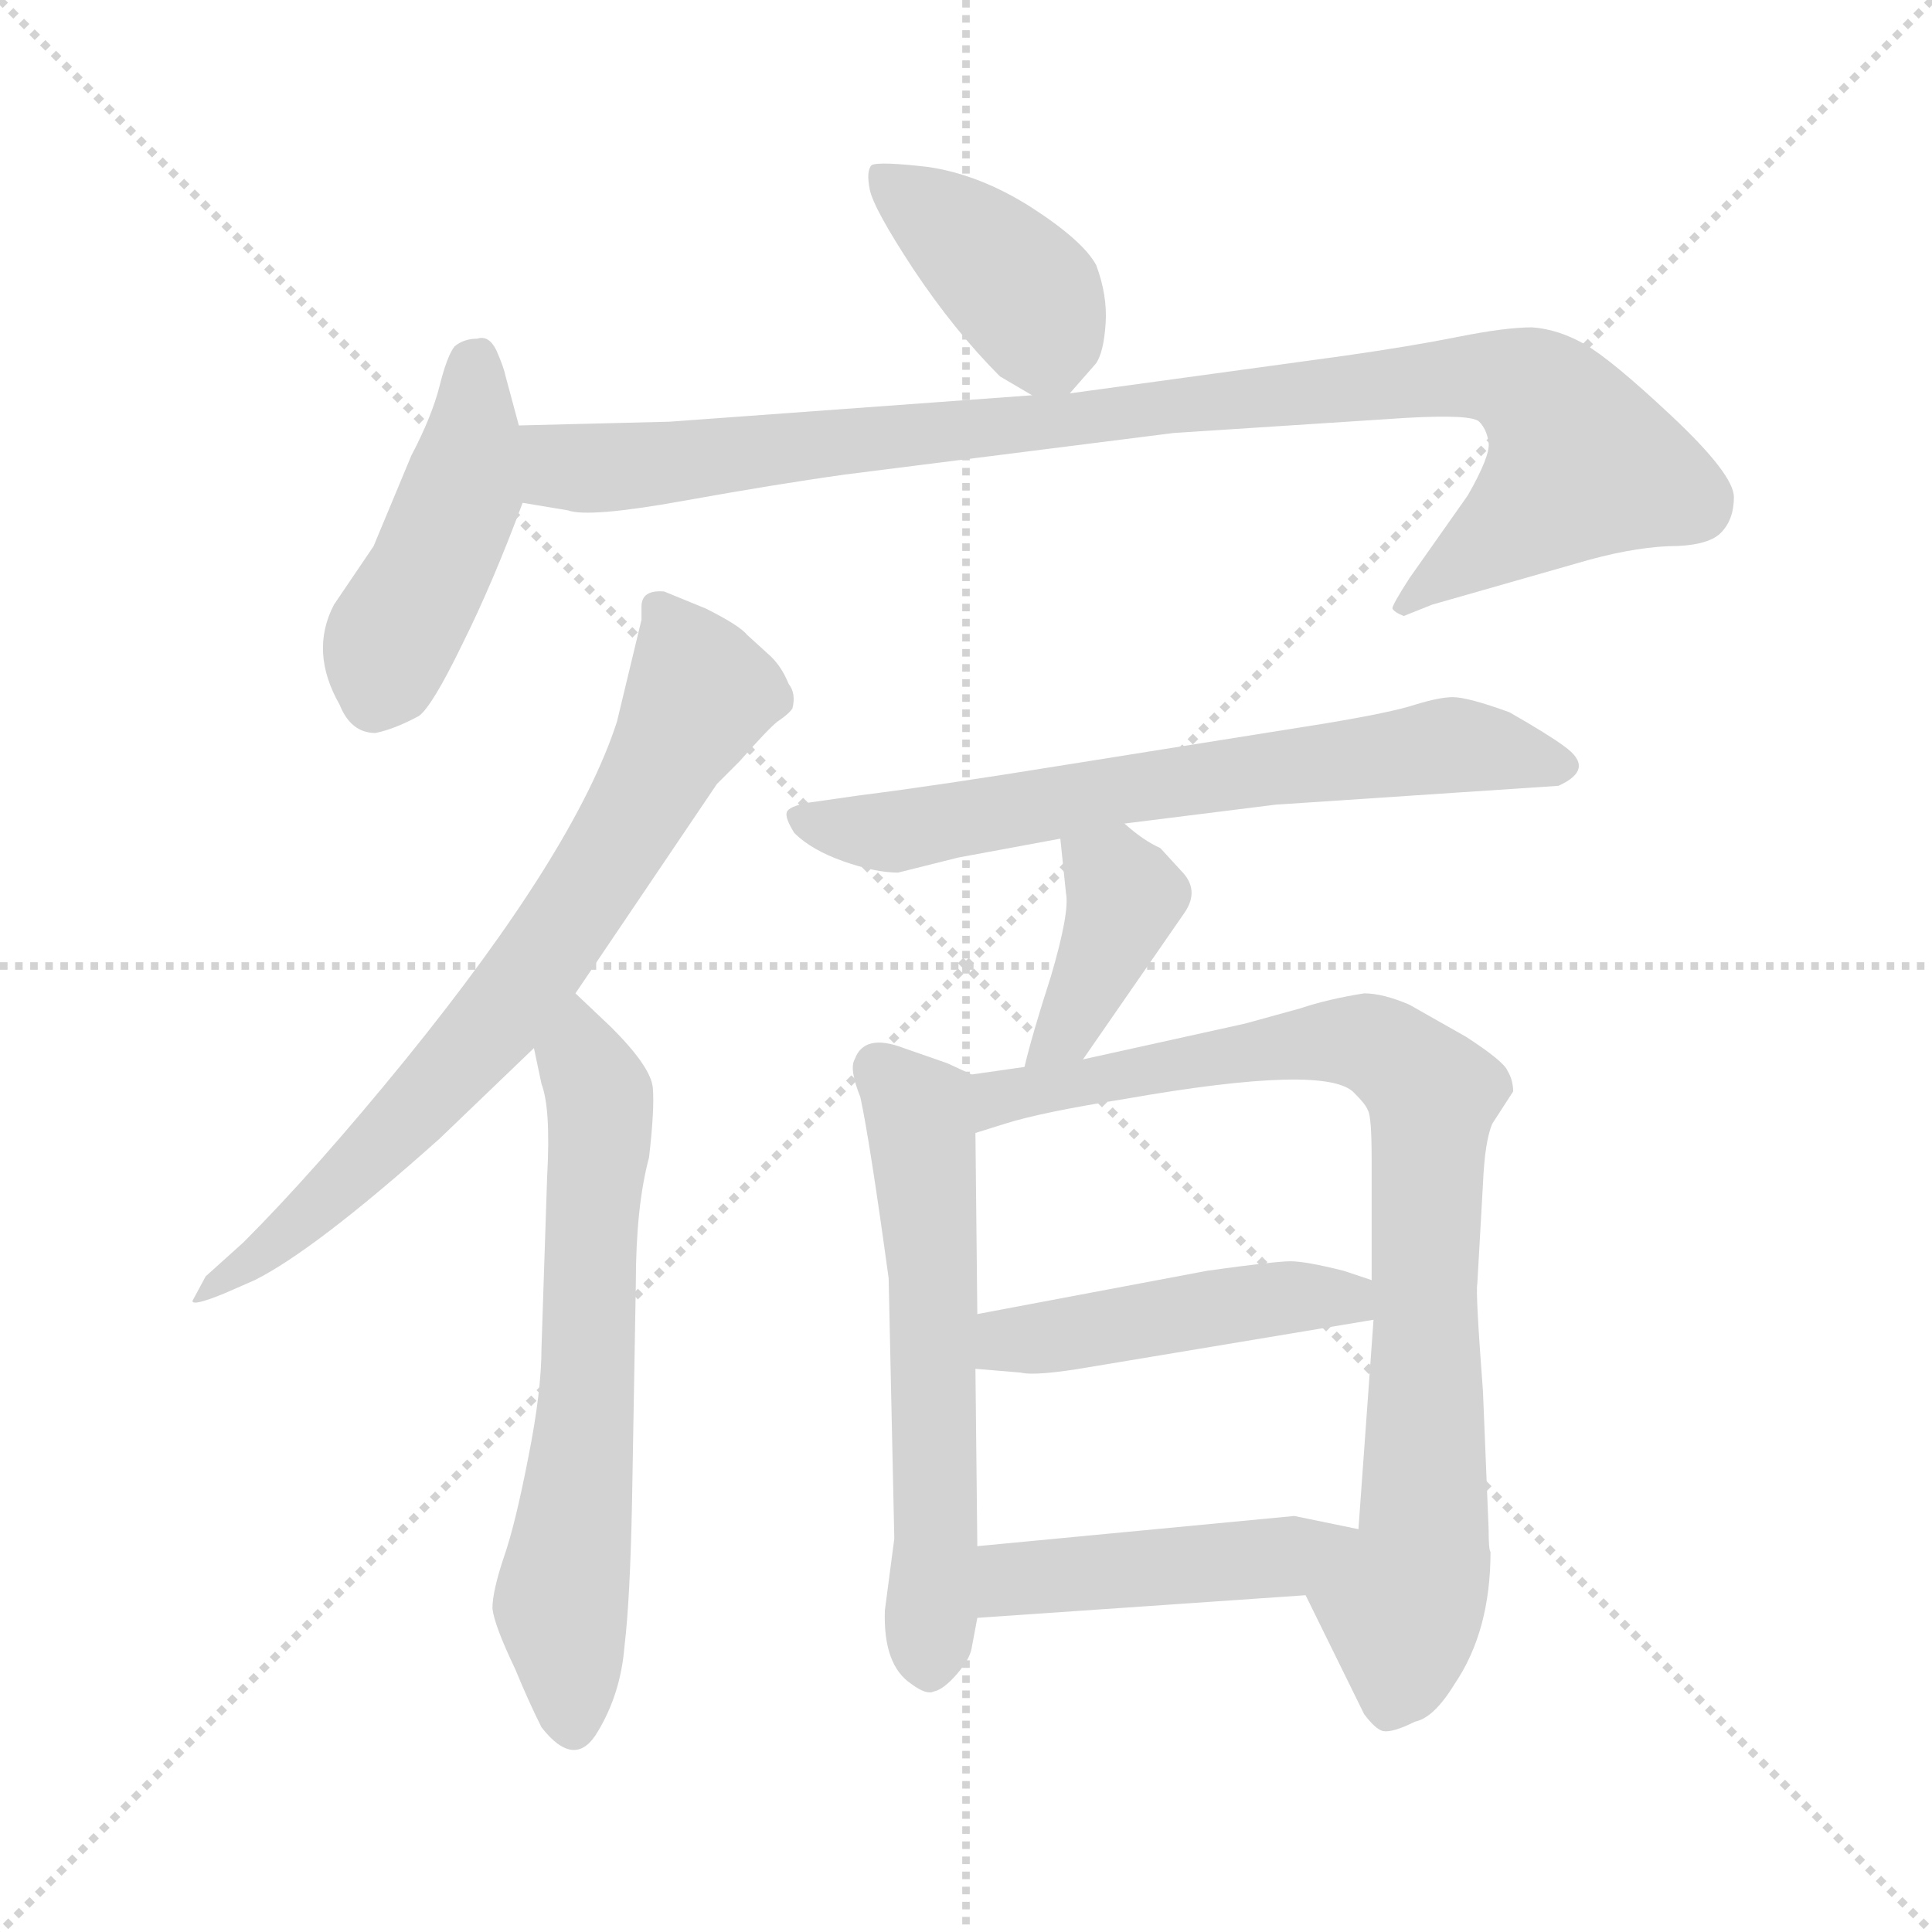 <svg xmlns="http://www.w3.org/2000/svg" version="1.1" viewBox="0 0 1024 1024">
  <g stroke="lightgray" stroke-dasharray="1,1" stroke-width="1" transform="scale(4, 4)">
    <line x1="0" y1="0" x2="256" y2="256" />
    <line x1="256" y1="0" x2="0" y2="256" />
    <line x1="128" y1="0" x2="128" y2="256" />
    <line x1="0" y1="128" x2="256" y2="128" />
  </g>
  <g transform="scale(1.0, -1.0) translate(0.0, -798.50)">
    <style type="text/css">
      
        @keyframes keyframes0 {
          from {
            stroke: blue;
            stroke-dashoffset: 398;
            stroke-width: 128;
          }
          56% {
            animation-timing-function: step-end;
            stroke: blue;
            stroke-dashoffset: 0;
            stroke-width: 128;
          }
          to {
            stroke: black;
            stroke-width: 1024;
          }
        }
        #make-me-a-hanzi-animation-0 {
          animation: keyframes0 0.574s both;
          animation-delay: 0s;
          animation-timing-function: linear;
        }
      
        @keyframes keyframes1 {
          from {
            stroke: blue;
            stroke-dashoffset: 442;
            stroke-width: 128;
          }
          59% {
            animation-timing-function: step-end;
            stroke: blue;
            stroke-dashoffset: 0;
            stroke-width: 128;
          }
          to {
            stroke: black;
            stroke-width: 1024;
          }
        }
        #make-me-a-hanzi-animation-1 {
          animation: keyframes1 0.61s both;
          animation-delay: 0.574s;
          animation-timing-function: linear;
        }
      
        @keyframes keyframes2 {
          from {
            stroke: blue;
            stroke-dashoffset: 964;
            stroke-width: 128;
          }
          76% {
            animation-timing-function: step-end;
            stroke: blue;
            stroke-dashoffset: 0;
            stroke-width: 128;
          }
          to {
            stroke: black;
            stroke-width: 1024;
          }
        }
        #make-me-a-hanzi-animation-2 {
          animation: keyframes2 1.035s both;
          animation-delay: 1.184s;
          animation-timing-function: linear;
        }
      
        @keyframes keyframes3 {
          from {
            stroke: blue;
            stroke-dashoffset: 717;
            stroke-width: 128;
          }
          70% {
            animation-timing-function: step-end;
            stroke: blue;
            stroke-dashoffset: 0;
            stroke-width: 128;
          }
          to {
            stroke: black;
            stroke-width: 1024;
          }
        }
        #make-me-a-hanzi-animation-3 {
          animation: keyframes3 0.833s both;
          animation-delay: 2.218s;
          animation-timing-function: linear;
        }
      
        @keyframes keyframes4 {
          from {
            stroke: blue;
            stroke-dashoffset: 635;
            stroke-width: 128;
          }
          67% {
            animation-timing-function: step-end;
            stroke: blue;
            stroke-dashoffset: 0;
            stroke-width: 128;
          }
          to {
            stroke: black;
            stroke-width: 1024;
          }
        }
        #make-me-a-hanzi-animation-4 {
          animation: keyframes4 0.767s both;
          animation-delay: 3.052s;
          animation-timing-function: linear;
        }
      
        @keyframes keyframes5 {
          from {
            stroke: blue;
            stroke-dashoffset: 662;
            stroke-width: 128;
          }
          68% {
            animation-timing-function: step-end;
            stroke: blue;
            stroke-dashoffset: 0;
            stroke-width: 128;
          }
          to {
            stroke: black;
            stroke-width: 1024;
          }
        }
        #make-me-a-hanzi-animation-5 {
          animation: keyframes5 0.789s both;
          animation-delay: 3.818s;
          animation-timing-function: linear;
        }
      
        @keyframes keyframes6 {
          from {
            stroke: blue;
            stroke-dashoffset: 391;
            stroke-width: 128;
          }
          56% {
            animation-timing-function: step-end;
            stroke: blue;
            stroke-dashoffset: 0;
            stroke-width: 128;
          }
          to {
            stroke: black;
            stroke-width: 1024;
          }
        }
        #make-me-a-hanzi-animation-6 {
          animation: keyframes6 0.568s both;
          animation-delay: 4.607s;
          animation-timing-function: linear;
        }
      
        @keyframes keyframes7 {
          from {
            stroke: blue;
            stroke-dashoffset: 580;
            stroke-width: 128;
          }
          65% {
            animation-timing-function: step-end;
            stroke: blue;
            stroke-dashoffset: 0;
            stroke-width: 128;
          }
          to {
            stroke: black;
            stroke-width: 1024;
          }
        }
        #make-me-a-hanzi-animation-7 {
          animation: keyframes7 0.722s both;
          animation-delay: 5.175s;
          animation-timing-function: linear;
        }
      
        @keyframes keyframes8 {
          from {
            stroke: blue;
            stroke-dashoffset: 840;
            stroke-width: 128;
          }
          73% {
            animation-timing-function: step-end;
            stroke: blue;
            stroke-dashoffset: 0;
            stroke-width: 128;
          }
          to {
            stroke: black;
            stroke-width: 1024;
          }
        }
        #make-me-a-hanzi-animation-8 {
          animation: keyframes8 0.934s both;
          animation-delay: 5.897s;
          animation-timing-function: linear;
        }
      
        @keyframes keyframes9 {
          from {
            stroke: blue;
            stroke-dashoffset: 459;
            stroke-width: 128;
          }
          60% {
            animation-timing-function: step-end;
            stroke: blue;
            stroke-dashoffset: 0;
            stroke-width: 128;
          }
          to {
            stroke: black;
            stroke-width: 1024;
          }
        }
        #make-me-a-hanzi-animation-9 {
          animation: keyframes9 0.624s both;
          animation-delay: 6.831s;
          animation-timing-function: linear;
        }
      
        @keyframes keyframes10 {
          from {
            stroke: blue;
            stroke-dashoffset: 451;
            stroke-width: 128;
          }
          59% {
            animation-timing-function: step-end;
            stroke: blue;
            stroke-dashoffset: 0;
            stroke-width: 128;
          }
          to {
            stroke: black;
            stroke-width: 1024;
          }
        }
        #make-me-a-hanzi-animation-10 {
          animation: keyframes10 0.617s both;
          animation-delay: 7.454s;
          animation-timing-function: linear;
        }
      
    </style>
    
      <path d="M 567 590 L 581 606 Q 585 612 586 627 Q 587 642 581 658 Q 574 671 546 689 Q 519 706 492 710 Q 466 713 462 711 Q 459 708 461 698 Q 463 688 484 656 Q 506 623 530 599 L 547 589 C 560 582 560 582 567 590 Z" fill="lightgray" />
    
      <path d="M 275 573 L 268 599 Q 267 604 263 613 Q 259 621 253 619 Q 246 619 241 615 Q 237 610 233 594 Q 229 578 218 557 L 198 509 L 177 478 Q 164 453 180 425 Q 186 410 199 410 Q 209 412 222 419 Q 229 424 245 457 Q 261 489 277 532 L 275 573 Z" fill="lightgray" />
    
      <path d="M 355 575 L 275 573 C 245 572 247 537 277 532 L 301 528 Q 312 524 362 533 Q 412 542 448 547 L 622 569 L 745 577 Q 780 579 784 575 Q 788 571 789 564 Q 790 557 778 536 L 747 492 Q 738 478 738 476 Q 739 474 744 472 L 759 478 L 836 500 Q 863 508 884 509 Q 905 509 912 516 Q 919 523 919 535 Q 919 547 886 578 Q 854 608 840 616 Q 826 624 812 625 Q 798 625 773 620 Q 748 615 713 610 L 567 590 L 547 589 L 355 575 Z" fill="lightgray" />
    
      <path d="M 340 477 L 340 470 L 327 416 Q 305 348 215 237 Q 167 178 129 140 L 109 122 L 102 109 Q 102 106 119 113 L 135 120 Q 167 136 233 195 L 283 243 L 305 272 L 380 383 L 392 395 Q 407 412 412 416 Q 418 420 420 423 Q 422 431 418 436 Q 414 446 407 452 L 396 462 Q 392 467 374 476 L 352 485 Q 340 486 340 477 Z" fill="lightgray" />
    
      <path d="M 283 243 L 287 224 Q 292 211 290 175 L 287 84 Q 287 61 280 26 Q 273 -10 267 -27 Q 261 -45 261 -54 Q 262 -63 273 -86 Q 280 -103 287 -117 Q 305 -140 317 -119 Q 329 -99 331 -74 Q 334 -49 335 3 L 337 118 Q 337 159 344 185 Q 347 211 346 222 Q 345 233 324 254 L 305 272 C 283 293 277 272 283 243 Z" fill="lightgray" />
    
      <path d="M 596 362 L 676 372 L 826 382 Q 846 391 829 403 Q 821 409 800 421 Q 778 429 770 429 Q 763 429 750 425 Q 738 421 702 415 L 564 393 Q 496 382 456 377 L 428 373 Q 418 371 417 368 Q 416 365 421 357 Q 430 348 447 342 Q 464 336 476 336 L 508 344 L 562 354 L 596 362 Z" fill="lightgray" />
    
      <path d="M 574 237 L 628 315 Q 636 327 626 337 L 615 349 Q 606 353 596 362 C 573 382 559 384 562 354 L 565 325 Q 567 315 557 281 Q 547 250 543 233 C 536 204 557 212 574 237 Z" fill="lightgray" />
    
      <path d="M 515 229 L 502 235 L 479 243 Q 458 251 453 237 Q 450 232 456 217 Q 461 194 471 121 L 474 -17 L 469 -55 Q 468 -84 483 -94 Q 491 -100 495 -98 Q 500 -97 507 -89 Q 514 -81 515 -75 L 518 -59 L 518 -21 L 517 73 L 518 102 L 517 198 C 517 228 517 228 515 229 Z" fill="lightgray" />
    
      <path d="M 789 -12 L 786 61 Q 782 114 783 118 L 786 171 Q 787 194 791 203 L 802 220 Q 802 226 799 231 Q 797 236 777 249 L 747 266 Q 733 272 723 272 Q 704 269 689 264 L 660 256 L 574 237 L 543 233 L 515 229 C 485 225 488 189 517 198 L 533 203 Q 552 209 596 216 Q 704 235 718 219 Q 724 213 725 210 Q 727 207 727 184 L 727 120 L 728 99 L 720 -12 C 718 -42 679 -20 692 -47 L 723 -110 Q 729 -118 733 -119 Q 738 -120 750 -114 Q 760 -112 771 -94 Q 790 -66 790 -24 Q 789 -23 789 -12 Z" fill="lightgray" />
    
      <path d="M 517 73 L 541 71 Q 549 69 578 74 L 728 99 C 758 104 755 111 727 120 L 712 125 Q 692 130 684 130 Q 676 130 640 125 L 518 102 C 489 96 487 75 517 73 Z" fill="lightgray" />
    
      <path d="M 518 -59 L 692 -47 C 722 -45 749 -18 720 -12 L 686 -5 L 518 -21 C 488 -24 488 -61 518 -59 Z" fill="lightgray" />
    
    
      <clipPath id="make-me-a-hanzi-clip-0">
        <path d="M 567 590 L 581 606 Q 585 612 586 627 Q 587 642 581 658 Q 574 671 546 689 Q 519 706 492 710 Q 466 713 462 711 Q 459 708 461 698 Q 463 688 484 656 Q 506 623 530 599 L 547 589 C 560 582 560 582 567 590 Z" />
      </clipPath>
      <path clip-path="url(#make-me-a-hanzi-clip-0)" d="M 467 704 L 543 643 L 561 602" fill="none" id="make-me-a-hanzi-animation-0" stroke-dasharray="270 540" stroke-linecap="round" />
    
      <clipPath id="make-me-a-hanzi-clip-1">
        <path d="M 275 573 L 268 599 Q 267 604 263 613 Q 259 621 253 619 Q 246 619 241 615 Q 237 610 233 594 Q 229 578 218 557 L 198 509 L 177 478 Q 164 453 180 425 Q 186 410 199 410 Q 209 412 222 419 Q 229 424 245 457 Q 261 489 277 532 L 275 573 Z" />
      </clipPath>
      <path clip-path="url(#make-me-a-hanzi-clip-1)" d="M 251 605 L 245 536 L 207 460 L 199 429" fill="none" id="make-me-a-hanzi-animation-1" stroke-dasharray="314 628" stroke-linecap="round" />
    
      <clipPath id="make-me-a-hanzi-clip-2">
        <path d="M 355 575 L 275 573 C 245 572 247 537 277 532 L 301 528 Q 312 524 362 533 Q 412 542 448 547 L 622 569 L 745 577 Q 780 579 784 575 Q 788 571 789 564 Q 790 557 778 536 L 747 492 Q 738 478 738 476 Q 739 474 744 472 L 759 478 L 836 500 Q 863 508 884 509 Q 905 509 912 516 Q 919 523 919 535 Q 919 547 886 578 Q 854 608 840 616 Q 826 624 812 625 Q 798 625 773 620 Q 748 615 713 610 L 567 590 L 547 589 L 355 575 Z" />
      </clipPath>
      <path clip-path="url(#make-me-a-hanzi-clip-2)" d="M 282 566 L 299 551 L 328 550 L 741 596 L 788 599 L 813 592 L 838 553 L 743 477" fill="none" id="make-me-a-hanzi-animation-2" stroke-dasharray="836 1672" stroke-linecap="round" />
    
      <clipPath id="make-me-a-hanzi-clip-3">
        <path d="M 340 477 L 340 470 L 327 416 Q 305 348 215 237 Q 167 178 129 140 L 109 122 L 102 109 Q 102 106 119 113 L 135 120 Q 167 136 233 195 L 283 243 L 305 272 L 380 383 L 392 395 Q 407 412 412 416 Q 418 420 420 423 Q 422 431 418 436 Q 414 446 407 452 L 396 462 Q 392 467 374 476 L 352 485 Q 340 486 340 477 Z" />
      </clipPath>
      <path clip-path="url(#make-me-a-hanzi-clip-3)" d="M 351 474 L 371 431 L 282 282 L 199 187 L 111 115" fill="none" id="make-me-a-hanzi-animation-3" stroke-dasharray="589 1178" stroke-linecap="round" />
    
      <clipPath id="make-me-a-hanzi-clip-4">
        <path d="M 283 243 L 287 224 Q 292 211 290 175 L 287 84 Q 287 61 280 26 Q 273 -10 267 -27 Q 261 -45 261 -54 Q 262 -63 273 -86 Q 280 -103 287 -117 Q 305 -140 317 -119 Q 329 -99 331 -74 Q 334 -49 335 3 L 337 118 Q 337 159 344 185 Q 347 211 346 222 Q 345 233 324 254 L 305 272 C 283 293 277 272 283 243 Z" />
      </clipPath>
      <path clip-path="url(#make-me-a-hanzi-clip-4)" d="M 306 264 L 318 195 L 310 39 L 298 -44 L 302 -113" fill="none" id="make-me-a-hanzi-animation-4" stroke-dasharray="507 1014" stroke-linecap="round" />
    
      <clipPath id="make-me-a-hanzi-clip-5">
        <path d="M 596 362 L 676 372 L 826 382 Q 846 391 829 403 Q 821 409 800 421 Q 778 429 770 429 Q 763 429 750 425 Q 738 421 702 415 L 564 393 Q 496 382 456 377 L 428 373 Q 418 371 417 368 Q 416 365 421 357 Q 430 348 447 342 Q 464 336 476 336 L 508 344 L 562 354 L 596 362 Z" />
      </clipPath>
      <path clip-path="url(#make-me-a-hanzi-clip-5)" d="M 425 365 L 472 357 L 590 380 L 762 403 L 826 393" fill="none" id="make-me-a-hanzi-animation-5" stroke-dasharray="534 1068" stroke-linecap="round" />
    
      <clipPath id="make-me-a-hanzi-clip-6">
        <path d="M 574 237 L 628 315 Q 636 327 626 337 L 615 349 Q 606 353 596 362 C 573 382 559 384 562 354 L 565 325 Q 567 315 557 281 Q 547 250 543 233 C 536 204 557 212 574 237 Z" />
      </clipPath>
      <path clip-path="url(#make-me-a-hanzi-clip-6)" d="M 570 347 L 590 334 L 595 320 L 564 250 L 550 236" fill="none" id="make-me-a-hanzi-animation-6" stroke-dasharray="263 526" stroke-linecap="round" />
    
      <clipPath id="make-me-a-hanzi-clip-7">
        <path d="M 515 229 L 502 235 L 479 243 Q 458 251 453 237 Q 450 232 456 217 Q 461 194 471 121 L 474 -17 L 469 -55 Q 468 -84 483 -94 Q 491 -100 495 -98 Q 500 -97 507 -89 Q 514 -81 515 -75 L 518 -59 L 518 -21 L 517 73 L 518 102 L 517 198 C 517 228 517 228 515 229 Z" />
      </clipPath>
      <path clip-path="url(#make-me-a-hanzi-clip-7)" d="M 466 232 L 487 210 L 491 177 L 497 -13 L 493 -83" fill="none" id="make-me-a-hanzi-animation-7" stroke-dasharray="452 904" stroke-linecap="round" />
    
      <clipPath id="make-me-a-hanzi-clip-8">
        <path d="M 789 -12 L 786 61 Q 782 114 783 118 L 786 171 Q 787 194 791 203 L 802 220 Q 802 226 799 231 Q 797 236 777 249 L 747 266 Q 733 272 723 272 Q 704 269 689 264 L 660 256 L 574 237 L 543 233 L 515 229 C 485 225 488 189 517 198 L 533 203 Q 552 209 596 216 Q 704 235 718 219 Q 724 213 725 210 Q 727 207 727 184 L 727 120 L 728 99 L 720 -12 C 718 -42 679 -20 692 -47 L 723 -110 Q 729 -118 733 -119 Q 738 -120 750 -114 Q 760 -112 771 -94 Q 790 -66 790 -24 Q 789 -23 789 -12 Z" />
      </clipPath>
      <path clip-path="url(#make-me-a-hanzi-clip-8)" d="M 519 206 L 538 219 L 710 247 L 732 243 L 756 223 L 755 -21 L 743 -53 L 743 -84 L 735 -107" fill="none" id="make-me-a-hanzi-animation-8" stroke-dasharray="712 1424" stroke-linecap="round" />
    
      <clipPath id="make-me-a-hanzi-clip-9">
        <path d="M 517 73 L 541 71 Q 549 69 578 74 L 728 99 C 758 104 755 111 727 120 L 712 125 Q 692 130 684 130 Q 676 130 640 125 L 518 102 C 489 96 487 75 517 73 Z" />
      </clipPath>
      <path clip-path="url(#make-me-a-hanzi-clip-9)" d="M 524 80 L 534 88 L 653 108 L 700 112 L 713 111 L 719 104" fill="none" id="make-me-a-hanzi-animation-9" stroke-dasharray="331 662" stroke-linecap="round" />
    
      <clipPath id="make-me-a-hanzi-clip-10">
        <path d="M 518 -59 L 692 -47 C 722 -45 749 -18 720 -12 L 686 -5 L 518 -21 C 488 -24 488 -61 518 -59 Z" />
      </clipPath>
      <path clip-path="url(#make-me-a-hanzi-clip-10)" d="M 526 -53 L 540 -39 L 665 -28 L 713 -16" fill="none" id="make-me-a-hanzi-animation-10" stroke-dasharray="323 646" stroke-linecap="round" />
    
  </g>
</svg>